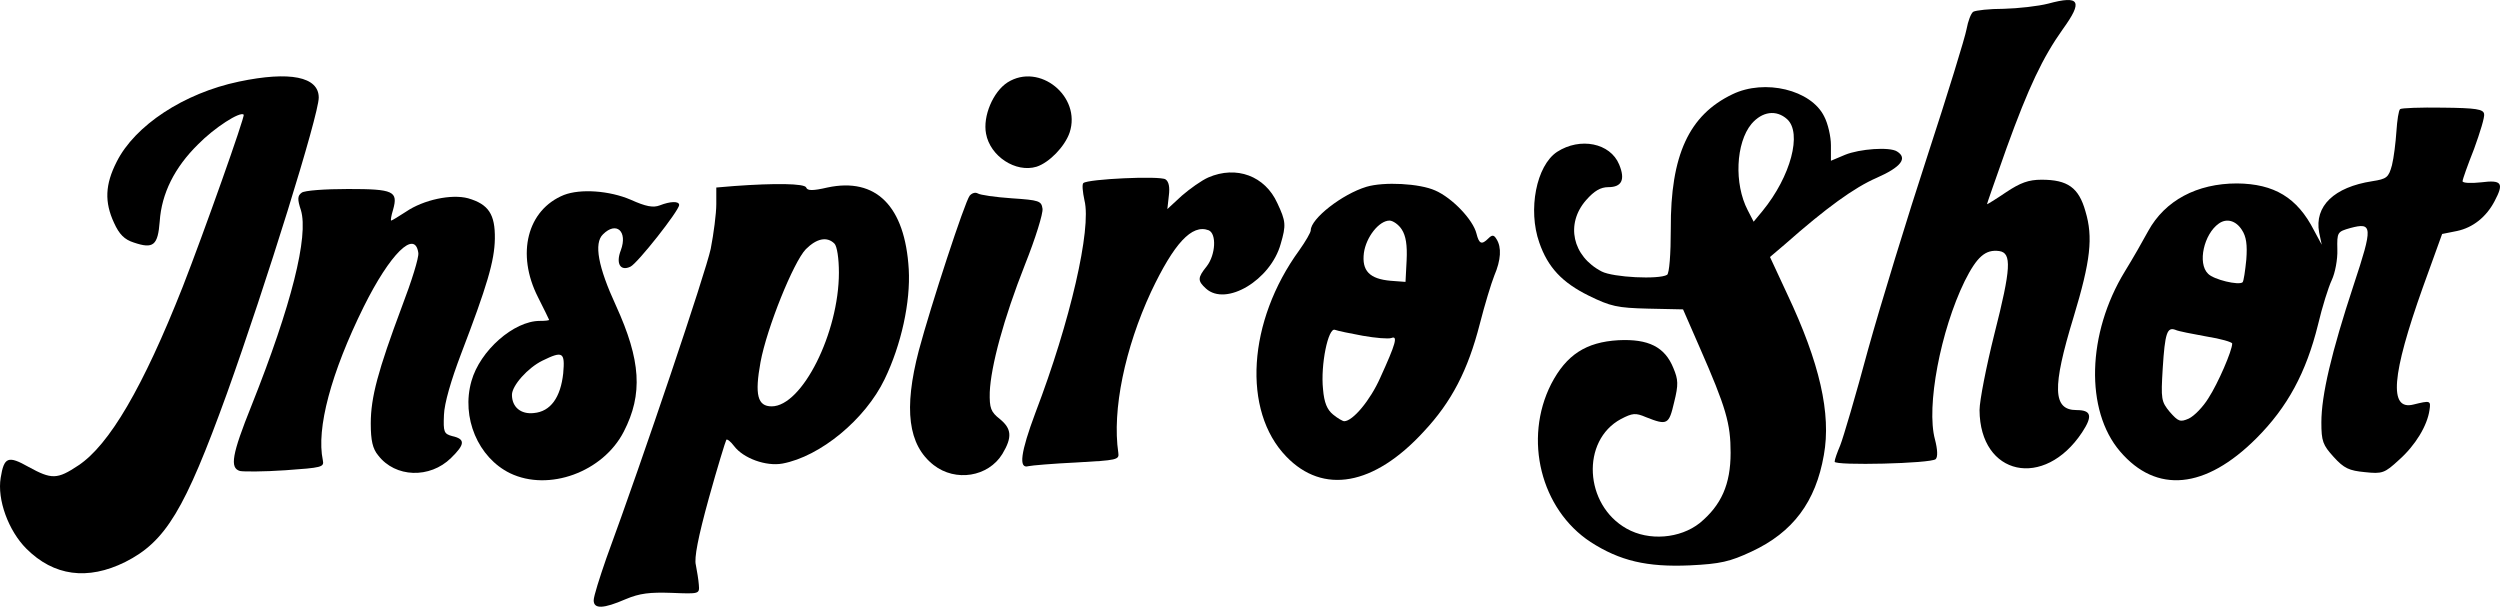 <svg xmlns="http://www.w3.org/2000/svg" version="1.0" preserveAspectRatio="xMidYMid meet" viewBox="127.21 65.63 672.87 163.3">

<g transform="translate(0,257) scale(0.1,-0.1)" fill="#000000" stroke="none">
<path d="M6785 1904 c-27 -7 -81 -13 -120 -14 -38 0 -75 -4 -82 -8 -6 -4 -14 -25 -18 -47 -4 -22 -51 -175 -105 -340 -54 -165 -126 -400 -160 -522 -33 -123 -67 -238 -75 -258 -8 -19 -15 -38 -15 -44 0 -11 260 -5 272 7 6 6 5 26 -2 53 -24 88 15 293 80 426 33 66 56 86 93 81 34 -5 32 -46 -13 -223 -22 -88 -40 -180 -40 -205 1 -177 174 -214 276 -60 29 44 25 60 -15 60 -64 0 -66 60 -8 250 46 152 53 215 32 285 -18 64 -48 85 -118 85 -35 0 -57 -8 -96 -34 -28 -19 -51 -33 -51 -32 0 2 24 70 53 152 59 163 97 243 151 319 55 76 46 92 -39 69z"/>
<path d="M1915 1694 c-148 -31 -280 -118 -329 -216 -31 -61 -33 -108 -7 -164 14 -31 28 -45 53 -53 53 -18 65 -8 70 57 5 75 40 145 103 207 44 45 114 90 123 80 4 -4 -107 -317 -164 -463 -107 -271 -198 -426 -281 -481 -57 -38 -72 -38 -134 -4 -55 31 -66 27 -75 -29 -10 -59 21 -143 69 -191 74 -74 165 -86 266 -36 109 55 160 139 274 454 105 293 247 749 247 796 0 56 -77 72 -215 43z"/>
<path d="M3984 1692 c-39 -25 -67 -91 -58 -138 11 -61 80 -106 136 -89 34 11 76 54 89 92 32 97 -81 189 -167 135z"/>
<path d="M5935 1660 c-117 -56 -167 -164 -166 -362 0 -69 -4 -120 -10 -124 -22 -13 -145 -7 -176 9 -79 41 -98 128 -42 192 22 25 39 35 60 35 36 0 46 20 29 61 -24 58 -105 74 -167 34 -56 -37 -79 -156 -48 -244 23 -67 62 -108 133 -143 59 -29 77 -33 160 -35 l94 -2 45 -103 c71 -162 83 -204 83 -283 0 -85 -25 -141 -83 -189 -53 -42 -137 -49 -197 -15 -114 64 -123 237 -15 295 31 16 39 17 67 5 58 -23 62 -20 76 40 12 48 11 61 -2 92 -23 57 -67 79 -148 75 -87 -5 -140 -39 -181 -118 -75 -148 -28 -337 106 -425 79 -51 152 -68 267 -63 83 4 108 10 166 37 112 52 173 134 195 260 20 111 -11 248 -99 434 l-46 99 40 34 c111 98 187 153 247 179 66 29 84 53 55 71 -20 13 -101 7 -140 -9 l-38 -16 0 42 c0 23 -8 58 -18 77 -35 72 -160 102 -247 60z m147 -67 c41 -37 10 -154 -66 -247 l-24 -29 -16 31 c-37 71 -32 181 10 232 29 34 67 39 96 13z"/>
<path d="M7732 1620 c-4 -3 -8 -30 -10 -60 -2 -30 -7 -71 -12 -91 -9 -33 -14 -37 -53 -43 -103 -16 -156 -67 -143 -138 l7 -33 -21 39 c-45 88 -107 125 -207 126 -108 0 -194 -46 -239 -128 -14 -26 -42 -75 -63 -109 -102 -167 -107 -374 -13 -484 98 -115 230 -102 367 35 84 84 134 177 166 306 11 47 28 101 37 120 9 19 16 56 15 82 -1 47 0 48 35 58 60 16 61 4 9 -153 -60 -182 -87 -297 -87 -370 0 -51 4 -61 33 -93 28 -31 42 -37 84 -41 47 -5 53 -3 92 33 44 39 76 92 82 134 4 26 2 26 -43 15 -67 -17 -59 79 25 315 l52 144 40 8 c43 9 79 38 101 80 26 49 20 58 -36 51 -27 -3 -50 -2 -50 3 0 5 14 44 31 87 16 44 29 86 27 94 -2 13 -22 16 -111 17 -60 1 -112 -1 -115 -4z m-426 -325 c12 -18 15 -40 12 -80 -3 -30 -7 -58 -10 -61 -10 -9 -78 7 -93 23 -29 28 -11 107 29 135 21 15 46 8 62 -17z m-95 -287 c38 -6 69 -15 69 -19 0 -19 -38 -107 -64 -147 -14 -23 -38 -48 -53 -55 -23 -10 -28 -8 -51 18 -23 28 -24 34 -19 117 6 96 12 112 34 104 8 -4 46 -11 84 -18z"/>
<path d="M4524 1436 c-18 -8 -49 -30 -71 -49 l-39 -36 4 36 c3 23 0 38 -9 44 -15 10 -209 1 -221 -10 -4 -3 -2 -24 3 -47 19 -76 -38 -325 -132 -571 -40 -107 -46 -152 -19 -144 8 2 67 7 130 10 108 6 115 7 112 26 -17 115 18 282 88 433 62 131 110 183 155 166 22 -9 19 -66 -5 -97 -25 -31 -25 -39 -2 -60 54 -49 174 23 201 120 15 51 14 61 -9 110 -33 73 -110 102 -186 69z"/>
<path d="M3248 1413 l-48 -4 0 -45 c0 -25 -7 -79 -15 -120 -14 -65 -180 -558 -281 -833 -18 -52 -34 -102 -34 -113 0 -24 26 -23 86 3 38 16 65 19 124 17 75 -3 75 -3 73 22 -1 14 -5 37 -8 53 -5 18 6 75 35 180 23 83 45 154 47 157 2 3 12 -5 21 -17 25 -33 86 -55 130 -47 102 19 223 119 275 227 45 93 70 208 65 296 -10 170 -88 248 -219 220 -39 -9 -54 -9 -57 0 -4 11 -84 12 -194 4z m270 -155 c7 -7 12 -40 12 -78 0 -162 -99 -360 -181 -360 -38 0 -46 31 -30 119 17 92 89 270 122 304 29 29 57 35 77 15z"/>
<path d="M4950 1411 c-66 -20 -150 -86 -150 -117 0 -6 -14 -30 -31 -54 -139 -191 -154 -432 -35 -555 99 -103 236 -79 370 67 75 80 119 165 151 290 13 51 31 110 39 130 18 42 20 76 6 98 -7 12 -12 12 -22 2 -18 -18 -25 -15 -32 13 -9 37 -65 96 -111 116 -42 19 -138 24 -185 10z m95 -115 c11 -17 15 -42 13 -83 l-3 -58 -40 3 c-57 5 -78 27 -72 75 6 43 41 87 69 87 9 0 25 -11 33 -24z m-105 -286 c34 -6 69 -9 77 -6 18 7 12 -15 -30 -107 -27 -61 -74 -117 -97 -117 -4 0 -18 8 -30 18 -16 13 -24 32 -27 68 -7 66 14 167 32 160 8 -3 42 -10 75 -16z"/>
<path d="M2084 1395 c-11 -8 -12 -17 -2 -47 21 -70 -25 -255 -133 -526 -53 -132 -59 -168 -31 -176 9 -2 64 -2 122 2 98 7 105 8 101 27 -18 85 22 235 110 413 71 143 138 209 147 145 2 -12 -18 -76 -44 -144 -65 -174 -84 -245 -84 -315 0 -46 5 -68 20 -86 46 -60 139 -63 196 -7 38 37 39 51 3 59 -22 6 -24 11 -22 57 1 31 19 93 46 164 70 183 90 250 91 310 1 66 -17 93 -72 109 -45 12 -120 -4 -167 -36 -20 -13 -38 -24 -40 -24 -2 0 0 13 5 29 14 50 2 56 -121 56 -62 0 -118 -4 -125 -10z"/>
<path d="M2790 1389 c-99 -40 -129 -159 -70 -275 16 -32 30 -60 30 -61 0 -2 -11 -3 -25 -3 -70 0 -161 -80 -184 -162 -28 -98 18 -206 104 -248 104 -50 250 3 306 112 52 101 46 192 -21 339 -48 104 -60 168 -35 192 36 36 67 8 48 -43 -14 -36 -1 -57 26 -44 19 9 131 151 131 166 0 11 -24 10 -52 -1 -18 -7 -38 -3 -78 15 -58 25 -136 30 -180 13z m-2 -480 c-7 -65 -34 -103 -79 -107 -35 -4 -59 16 -59 49 0 25 43 73 82 92 55 27 61 23 56 -34z"/>
<path d="M3882 1387 c-13 -16 -105 -297 -137 -417 -41 -157 -29 -254 40 -308 59 -46 147 -32 185 30 27 45 25 68 -7 94 -24 19 -28 29 -27 72 3 70 37 197 95 344 28 70 49 138 47 150 -3 21 -9 23 -83 28 -44 3 -85 9 -91 13 -7 4 -16 1 -22 -6z"/>
</g>
</svg>
